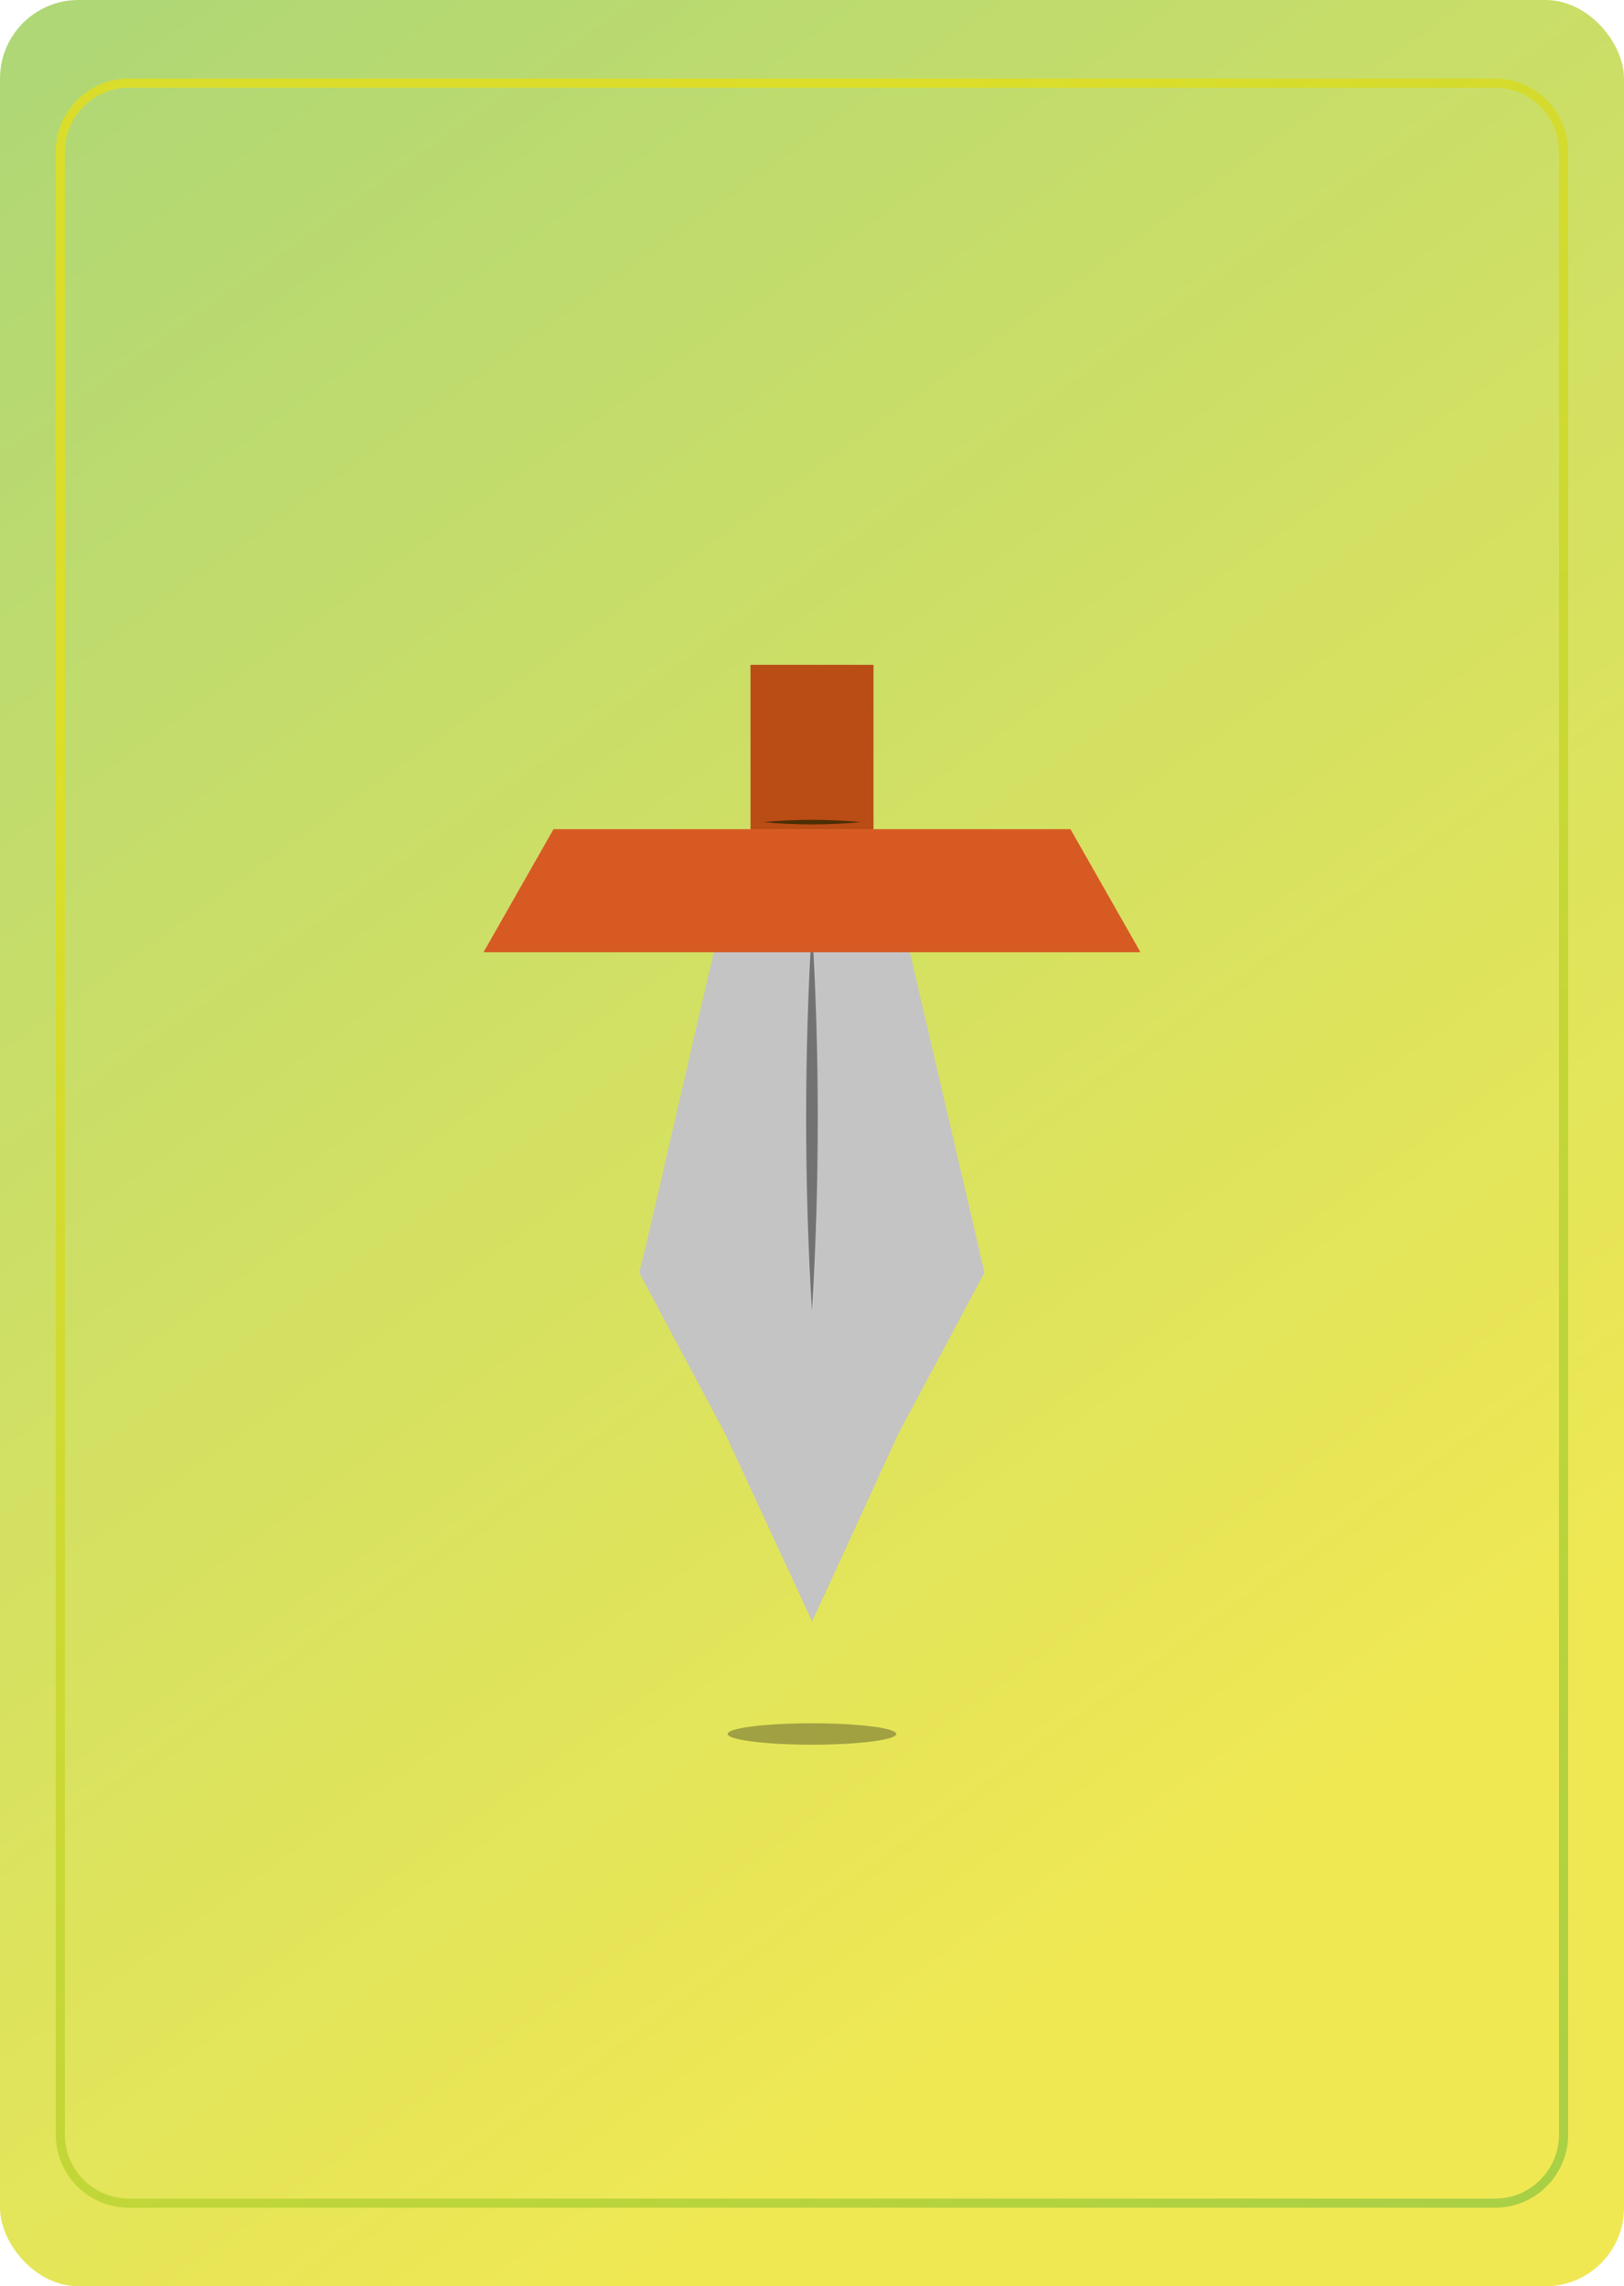 <?xml version="1.0" encoding="UTF-8"?><svg id="Layer_2" xmlns="http://www.w3.org/2000/svg" xmlns:xlink="http://www.w3.org/1999/xlink" viewBox="0 0 165.45 232.85"><defs><style>.cls-1{fill:url(#linear-gradient-2);}.cls-2{fill:#727272;}.cls-3{fill:#161616;opacity:.33;}.cls-4{fill:#ba4c15;}.cls-5{fill:#4c2e05;}.cls-6{fill:#d85a23;}.cls-7{fill:url(#linear-gradient);}.cls-8{fill:#c4c4c4;}.cls-9{opacity:.71;}</style><linearGradient id="linear-gradient" x1="392.89" y1="474.65" x2="230.34" y2="247.5" gradientTransform="translate(392.49 474.92) rotate(-180)" gradientUnits="userSpaceOnUse"><stop offset="0" stop-color="#8cc63f"/><stop offset=".46" stop-color="#c2d422"/><stop offset=".83" stop-color="#eadf0c"/></linearGradient><linearGradient id="linear-gradient-2" x1="7.03" y1="10.66" x2="158.42" y2="222.2" gradientTransform="matrix(1, 0, 0, 1, 0, 0)" gradientUnits="userSpaceOnUse"><stop offset=".17" stop-color="#eadf0c"/><stop offset=".54" stop-color="#c2d422"/><stop offset="1" stop-color="#8cc63f"/></linearGradient></defs><g id="Layer_1-2"><g><g class="cls-9"><rect class="cls-7" width="165.45" height="232.85" rx="8" ry="8"/></g><g class="cls-9"><path class="cls-1" d="M152.31,8.93c3.59,0,6.52,2.92,6.52,6.52V217.4c0,3.59-2.92,6.52-6.52,6.52H13.13c-3.59,0-6.52-2.92-6.52-6.52V15.45c0-3.59,2.92-6.52,6.52-6.52H152.31m0-.93H13.13c-4.11,0-7.45,3.34-7.45,7.45V217.4c0,4.11,3.34,7.45,7.45,7.45H152.31c4.11,0,7.45-3.34,7.45-7.45V15.45c0-4.11-3.34-7.45-7.45-7.45h0Z"/></g><g><rect class="cls-4" x="76.46" y="67.71" width="12.53" height="16.74"/><polygon class="cls-8" points="100.29 129.62 91.51 146.05 84.49 161.35 82.73 165.14 80.98 161.35 73.9 146.05 65.12 129.62 65.9 126.44 73.12 95.23 92.29 95.23 99.56 126.44 100.29 129.62"/><path class="cls-2" d="M82.72,94.32c.79,12.99,.79,26.18,0,39.17-.79-12.99-.79-26.18,0-39.17h0Z"/><polygon class="cls-6" points="109.06 84.45 116.19 96.98 49.26 96.98 56.39 84.45 109.06 84.45"/><path class="cls-5" d="M77.74,83.73c3.32-.31,6.64-.31,9.96,0-3.32,.31-6.64,.31-9.96,0h0Z"/></g><ellipse class="cls-3" cx="82.72" cy="176.6" rx="8.59" ry="1.09"/></g></g></svg>